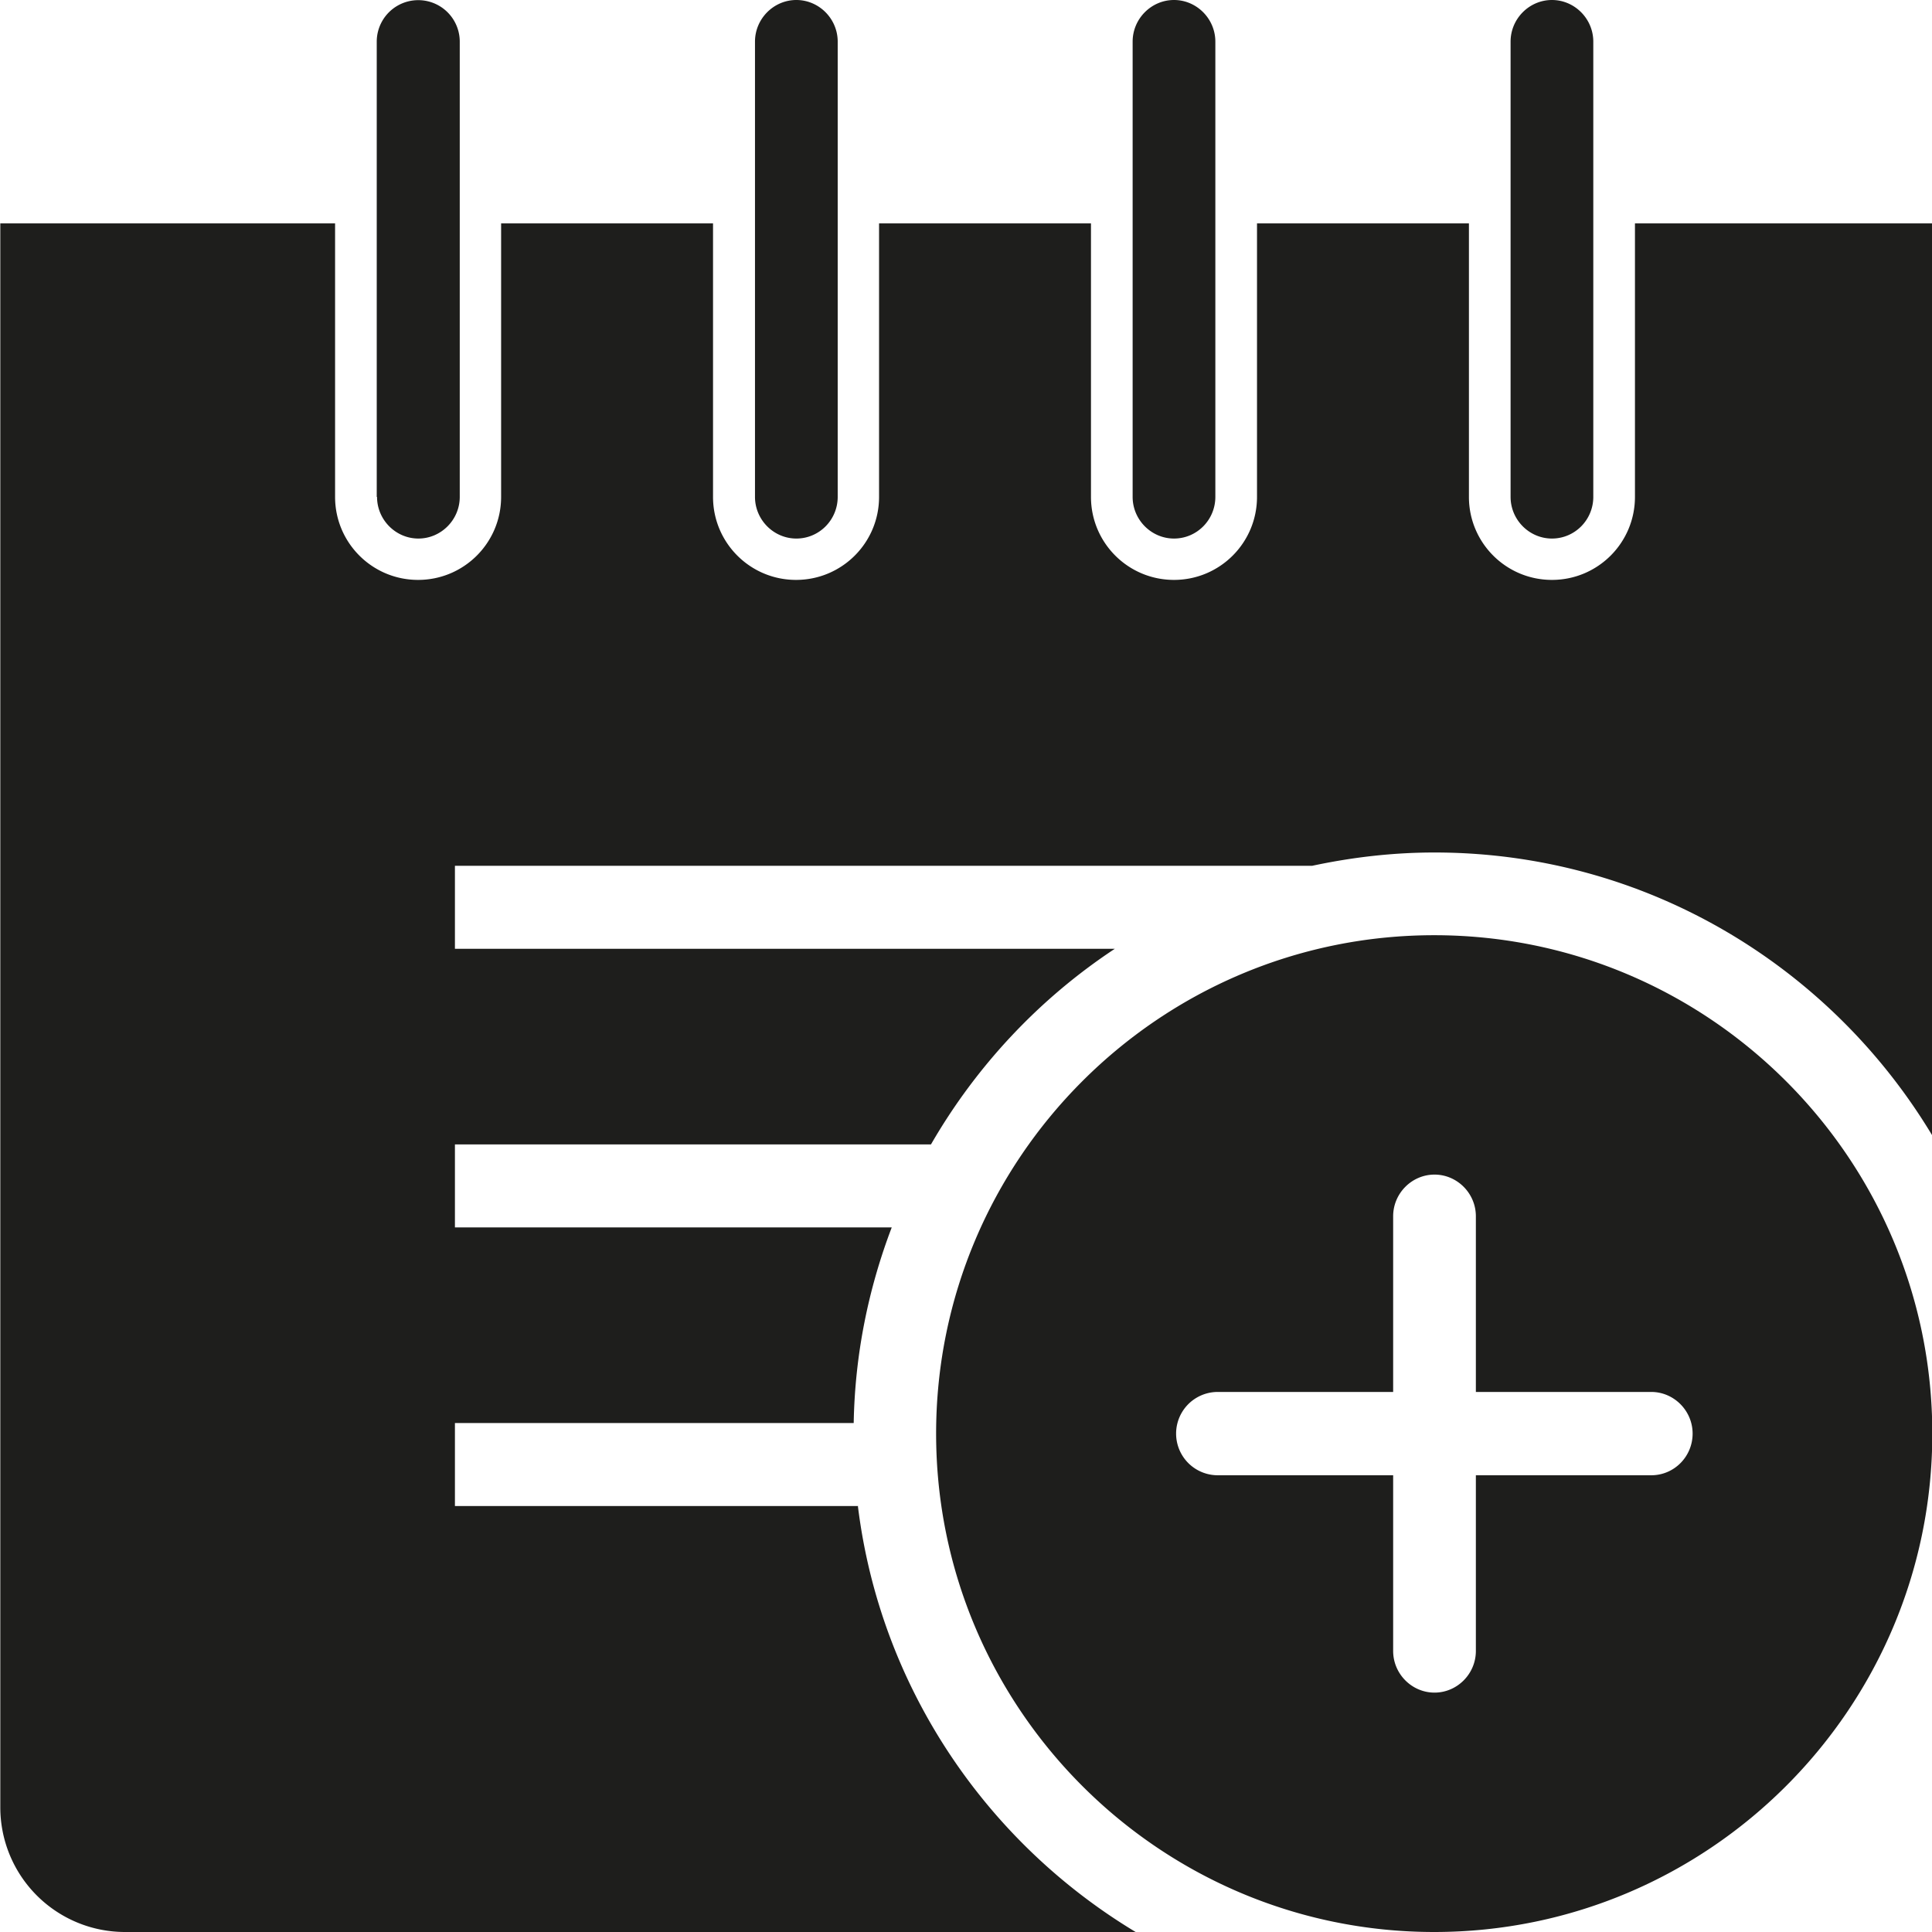 <svg viewBox="0 0 64 64" xmlns="http://www.w3.org/2000/svg">
  <path fill="#1e1e1c" d="M12.48 16.46V1.38a1.374 1.374 0 1 1 2.75 0v15.08c0 .76-.62 1.38-1.37 1.38s-1.37-.62-1.37-1.38Zm13.9 1.38c.76 0 1.37-.62 1.37-1.38V1.38c0-.76-.62-1.38-1.37-1.38s-1.37.62-1.37 1.38v15.08c0 .76.62 1.38 1.37 1.38m12.51 0c.76 0 1.37-.62 1.37-1.38V1.38c0-.76-.62-1.38-1.37-1.38s-1.37.62-1.37 1.38v15.08c0 .76.62 1.38 1.37 1.38m12.52 0c.76 0 1.37-.62 1.37-1.38V1.38c0-.76-.62-1.38-1.37-1.38s-1.37.62-1.37 1.38v15.08c0 .76.62 1.38 1.37 1.38M28.43 49.89H15.07v-2.75h13.21c.04-2.28.49-4.46 1.26-6.48H15.07v-2.75h15.77c1.5-2.6 3.59-4.83 6.09-6.48H15.07v-2.75h28.4c1.31-.28 2.66-.44 4.05-.44 6.99 0 13.11 3.76 16.48 9.36V7.4h-9.84v9.06c0 1.52-1.23 2.75-2.75 2.75s-2.75-1.23-2.75-2.75V7.4h-7.02v9.06c0 1.52-1.23 2.75-2.75 2.75s-2.75-1.23-2.75-2.75V7.4h-7.02v9.06c0 1.52-1.23 2.75-2.75 2.75s-2.75-1.23-2.75-2.75V7.4H16.6v9.06c0 1.52-1.23 2.75-2.75 2.75s-2.75-1.23-2.75-2.75V7.4H.01v52.47A4.13 4.13 0 0 0 4.13 64h33.49c-4.95-2.98-8.46-8.11-9.2-14.1Zm35.58-2.4c0 9.1-7.4 16.51-16.5 16.51s-16.5-7.41-16.5-16.51 7.4-16.51 16.5-16.51 16.5 7.41 16.5 16.51m-7.94 0c0-.76-.62-1.38-1.37-1.38h-5.81v-5.82c0-.76-.62-1.38-1.37-1.38s-1.37.62-1.37 1.38v5.82h-5.81a1.38 1.38 0 0 0 0 2.76h5.81v5.82c0 .76.62 1.38 1.37 1.38s1.37-.62 1.37-1.38v-5.82h5.81c.76 0 1.37-.62 1.37-1.38"/>
</svg>
